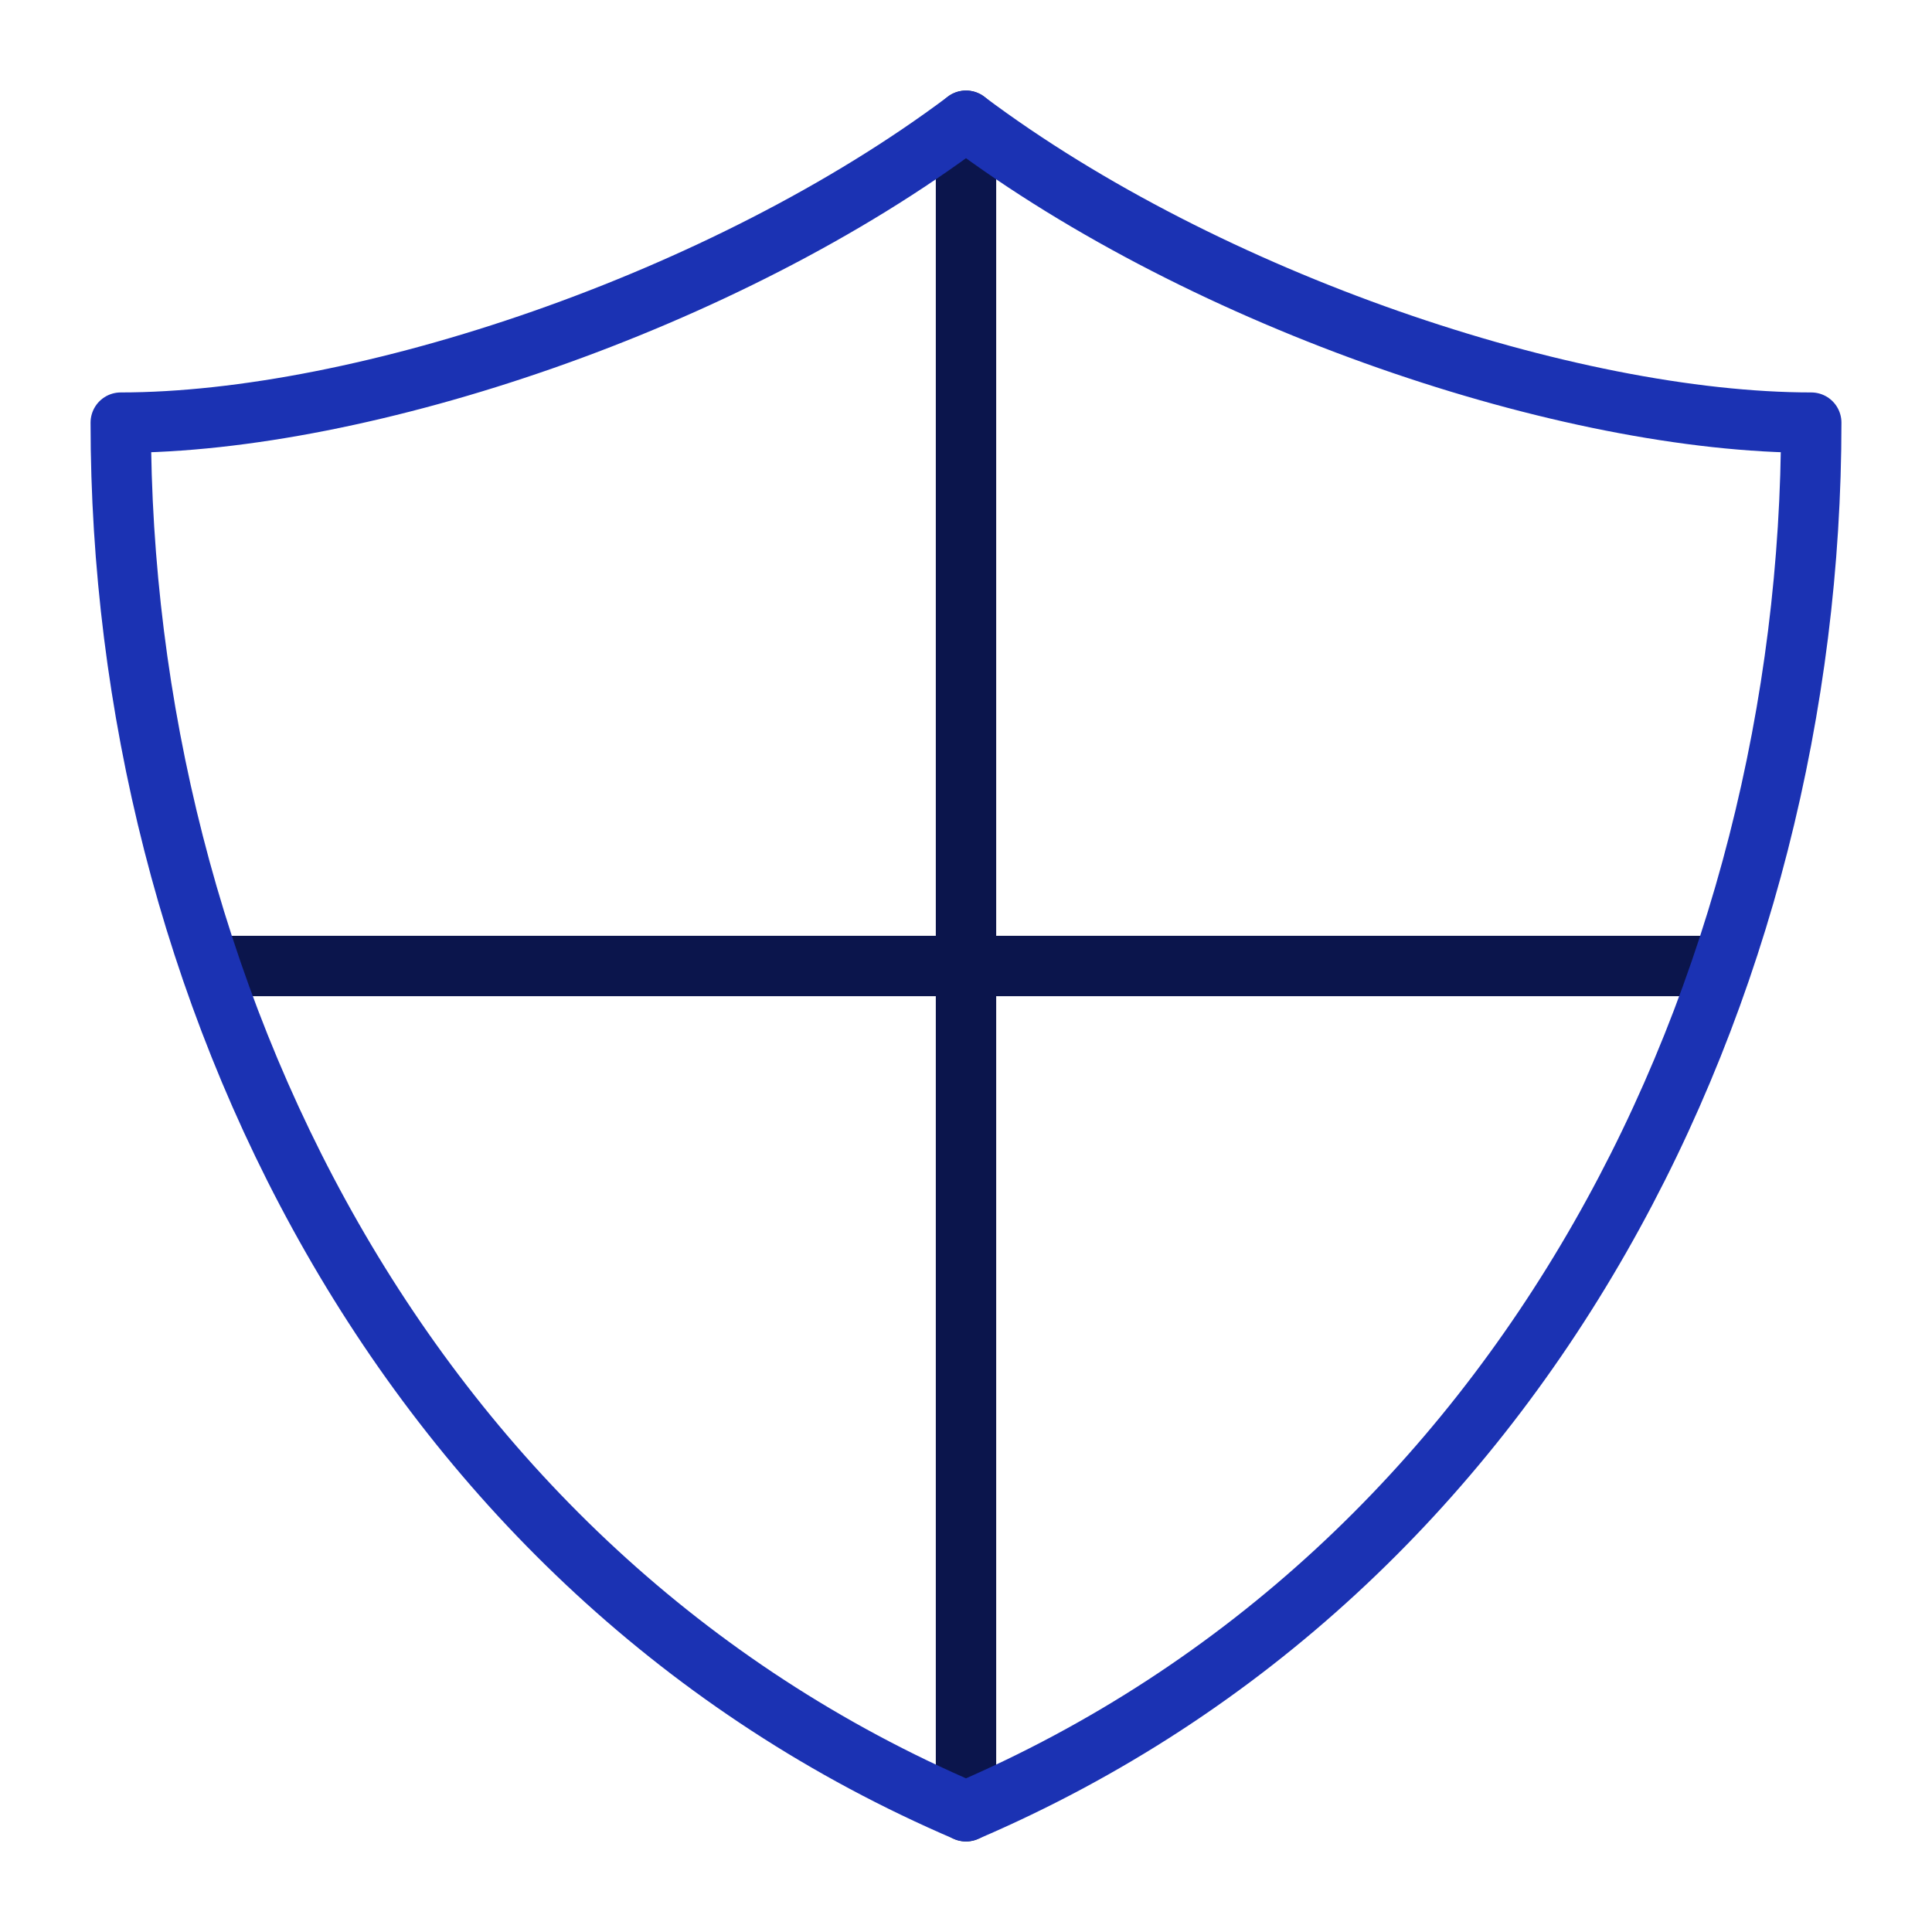 <svg version="1.1" xmlns="http://www.w3.org/2000/svg" xmlns:xlink="http://www.w3.org/1999/xlink" x="0px" y="0px" viewBox="0 0 64 64" xml:space="preserve" width="64" height="64"><g class="nc-icon-wrapper" fill="#1b32b3"><line data-cap="butt" data-color="color-2" fill="none" stroke="#0b154c" stroke-width="2" stroke-miterlimit="10" x1="32" y1="60" x2="32" y2="4" stroke-linejoin="round" stroke-linecap="round"></line> <line data-cap="butt" data-color="color-2" fill="none" stroke="#0b154c" stroke-width="2" stroke-miterlimit="10" x1="6.978" y1="32" x2="57.022" y2="32" stroke-linejoin="round" stroke-linecap="round"></line> <path fill="none" stroke="#1b32b3" stroke-width="2" stroke-linecap="round" stroke-miterlimit="10" d="M32,4c-8,6-20,10-28,10 c0,18.666,9.334,38,28,46c18.666-8,28-27.334,28-46C52,14,40,10,32,4z" stroke-linejoin="round"></path></g></svg>